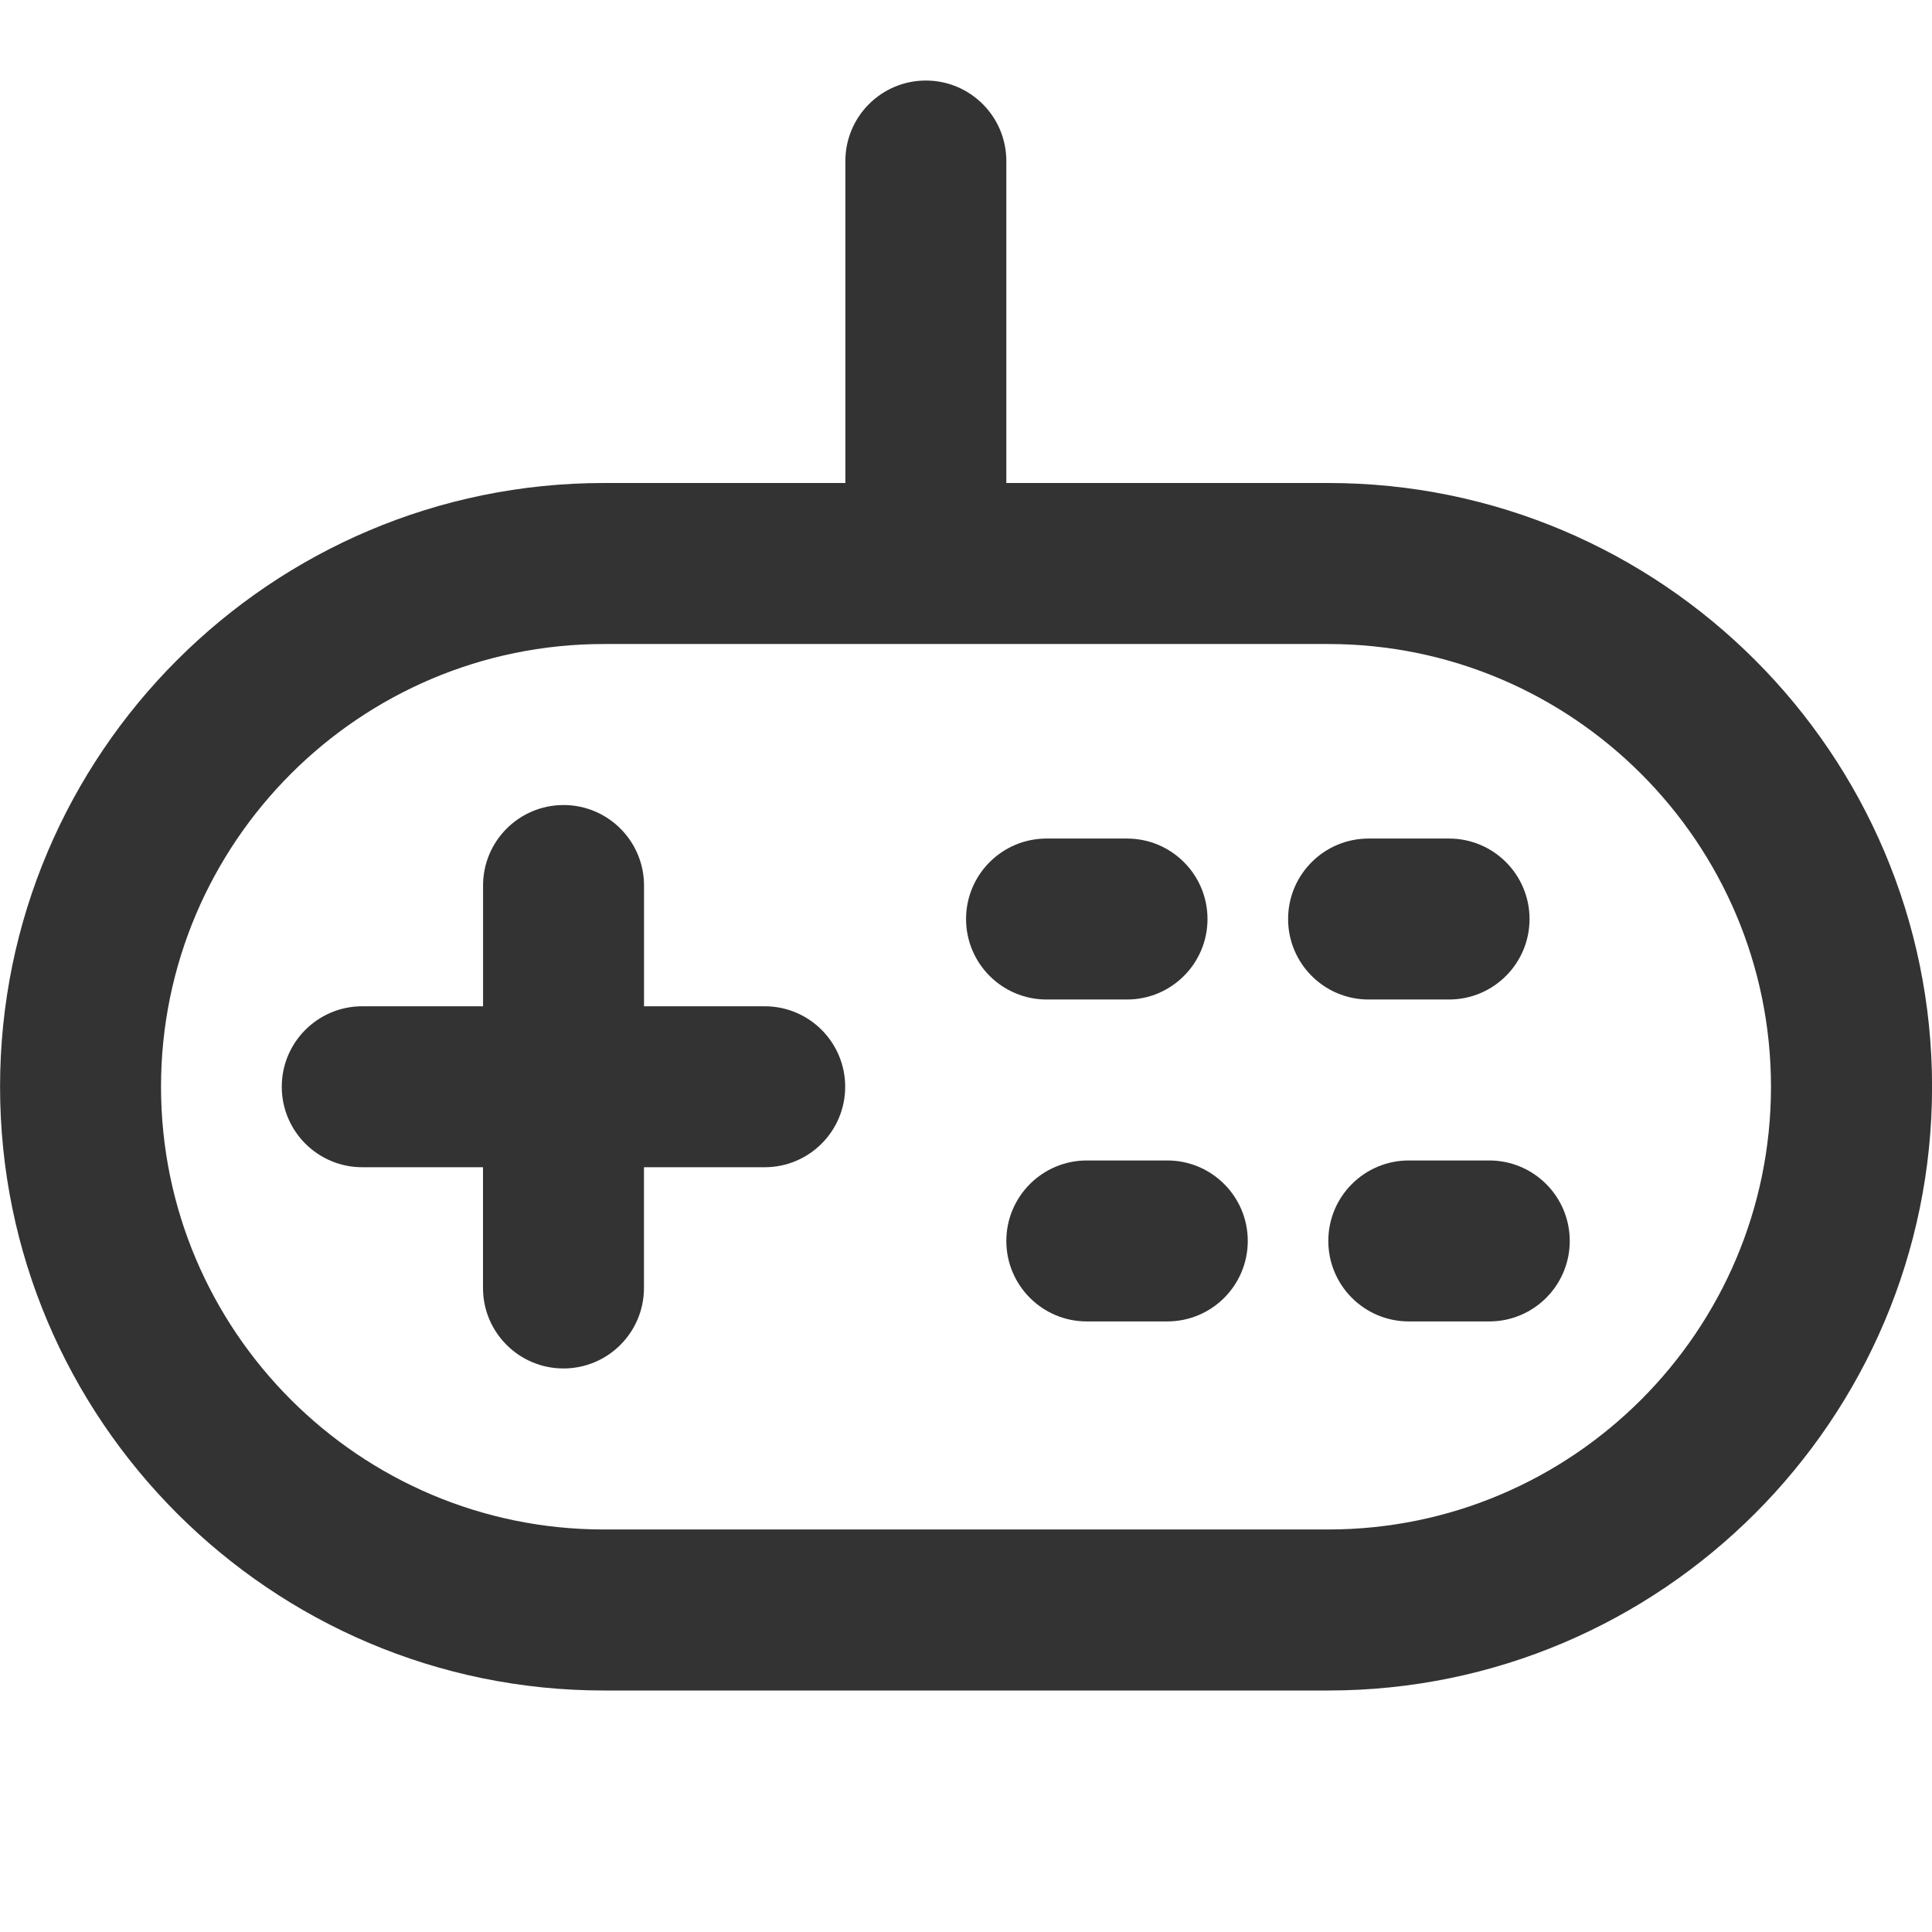 <?xml version="1.0" encoding="utf-8"?>
<!-- Generated by IcoMoon.io -->
<!DOCTYPE svg PUBLIC "-//W3C//DTD SVG 1.1//EN" "http://www.w3.org/Graphics/SVG/1.1/DTD/svg11.dtd">
<svg version="1.1" xmlns="http://www.w3.org/2000/svg" xmlns:xlink="http://www.w3.org/1999/xlink" width="32" height="32" viewBox="0 0 32 32">
<path fill="#333333" d="M22.001 8h-5.333v-5.333c0-0.736-0.597-1.333-1.333-1.333s-1.333 0.597-1.333 1.333v5.333h-4c-5.515 0-10.001 4.486-10.001 10s4.486 10 10 10h12c5.514 0 10-4.486 10-10s-4.485-10-9.999-10zM22.001 25.333h-12.001c-4.043 0-7.333-3.29-7.333-7.333s3.29-7.333 7.333-7.333h12c4.043 0 7.333 3.29 7.333 7.333s-3.289 7.333-7.333 7.333z"></path>
<path fill="#333333" d="M12.667 16.667h-2v-2c0-0.736-0.597-1.333-1.333-1.333s-1.333 0.597-1.333 1.333v2h-2.001c-0.736 0-1.333 0.597-1.333 1.333s0.597 1.333 1.333 1.333h2v2c0 0.736 0.597 1.333 1.333 1.333s1.333-0.597 1.333-1.333v-2h2c0.736 0 1.333-0.597 1.333-1.333s-0.597-1.333-1.333-1.333z"></path>
<path fill="#333333" d="M18.667 16.555c0.736 0 1.333-0.597 1.333-1.333s-0.597-1.333-1.333-1.333h-1.333c-0.736 0-1.333 0.597-1.333 1.333s0.597 1.333 1.333 1.333h1.333z"></path>
<path fill="#333333" d="M24.001 16.555c0.736 0 1.333-0.597 1.333-1.333s-0.597-1.333-1.333-1.333h-1.333c-0.736 0-1.333 0.597-1.333 1.333s0.597 1.333 1.333 1.333h1.333z"></path>
<path fill="#333333" d="M19.334 19.221h-1.333c-0.736 0-1.333 0.597-1.333 1.333s0.597 1.333 1.333 1.333h1.333c0.736 0 1.333-0.597 1.333-1.333s-0.597-1.333-1.333-1.333z"></path>
<path fill="#333333" d="M24.667 19.221h-1.333c-0.736 0-1.333 0.597-1.333 1.333s0.597 1.333 1.333 1.333h1.333c0.736 0 1.333-0.597 1.333-1.333s-0.597-1.333-1.333-1.333z"></path>
</svg>
